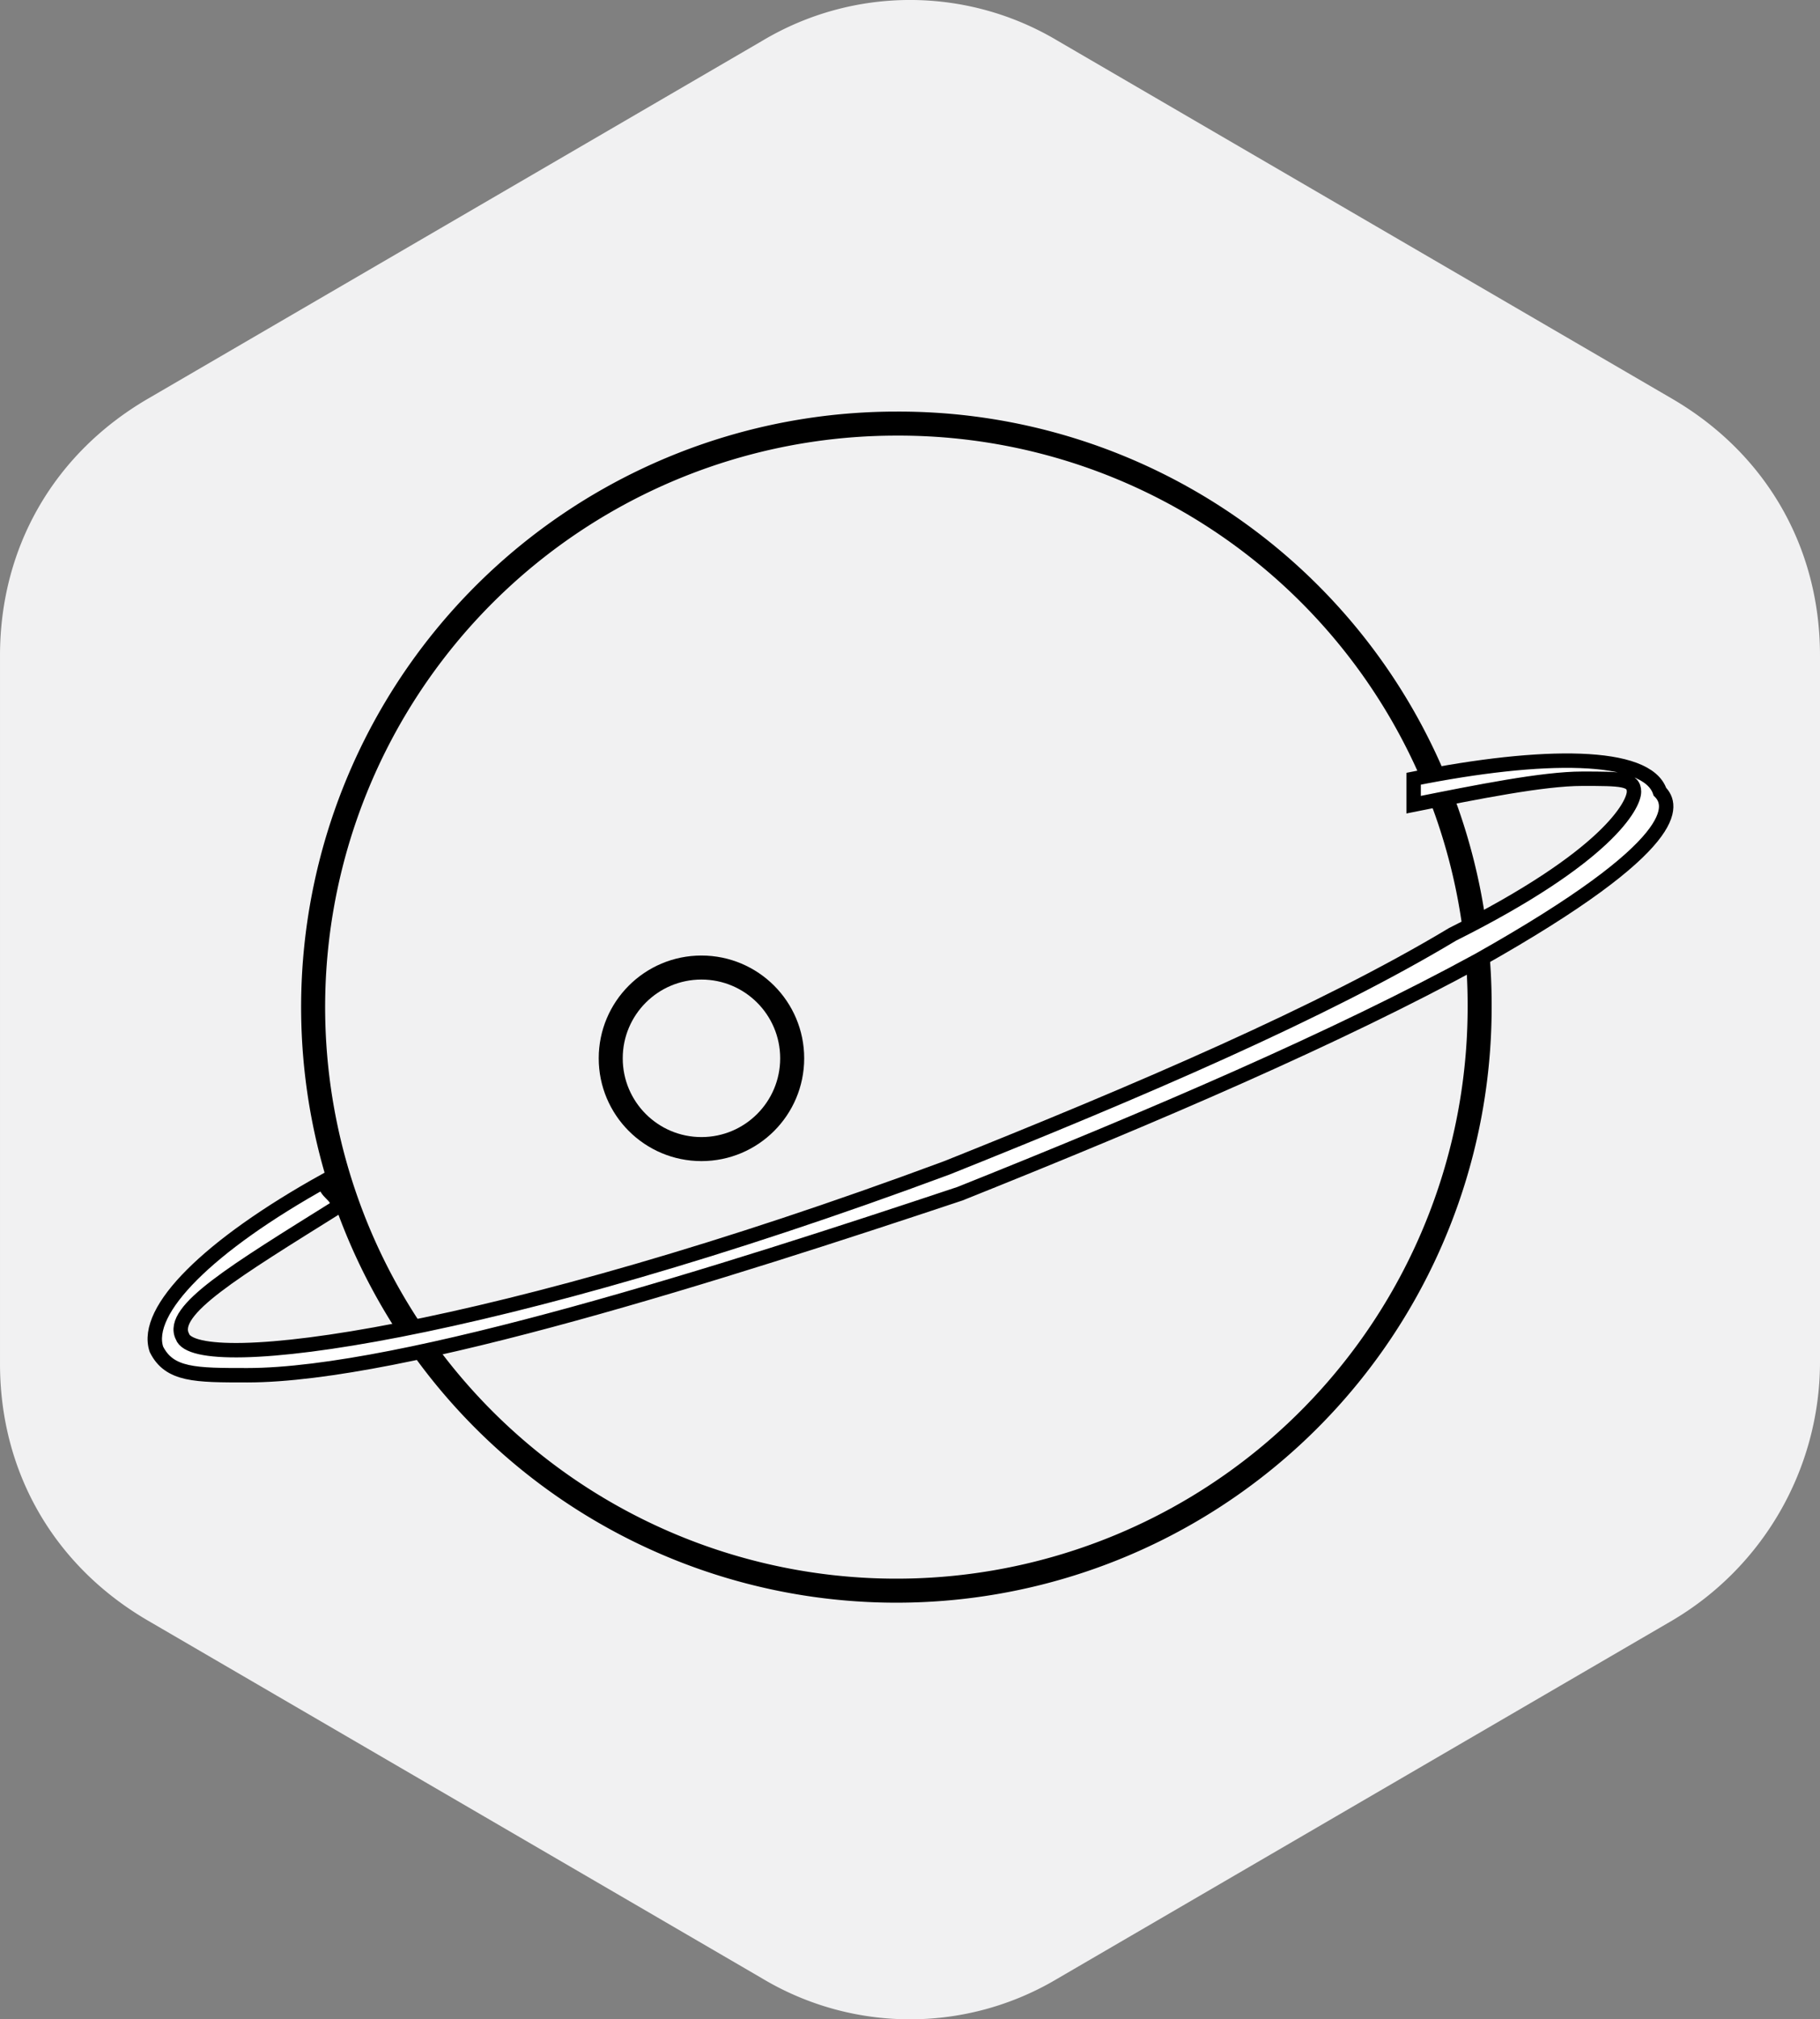 <svg xmlns="http://www.w3.org/2000/svg" width="378.955" height="420.25" viewBox="0 0 378.955 420.25">
  <rect x="0" y="0" width="378.955" height="420.25" fill="#808080" stroke="none"/>
  <g id="Expolor_inactive" data-name="Expolor inactive" transform="translate(2284.848 -691.636)">
    <g id="Explore" transform="translate(-2284.848 691.636)">
      <path id="Path_691" data-name="Path 691" d="M871.255,850.386V703.015c0-22.672-11.336-42.105-30.77-53.442l-127.938-74.5a59.932,59.932,0,0,0-61.539,0l-127.937,74.5c-19.435,11.337-30.77,30.77-30.77,53.442V850.386c0,22.672,11.337,42.1,30.77,53.442l127.938,74.495a59.926,59.926,0,0,0,61.539,0l127.938-74.495A62.5,62.5,0,0,0,871.255,850.386Z" transform="translate(-492.3 -566.575)" fill="#f1f1f2"/>
      <path id="Path_692" data-name="Path 692" d="M742.087,696.442A121.443,121.443,0,1,1,620.644,575,120.938,120.938,0,0,1,742.087,696.442Z" transform="translate(-434.001 -486.841)" fill="none" stroke="#000" stroke-miterlimit="10" stroke-width="5"/>
      <ellipse id="Ellipse_47" data-name="Ellipse 47" cx="18.891" cy="18.891" rx="18.891" ry="18.891" transform="translate(127.164 201.361)" fill="none" stroke="#010101" stroke-miterlimit="10" stroke-width="5"/>
      <g id="Group_16" data-name="Group 16" transform="translate(32.224 158.308)">
        <path id="Path_693" data-name="Path 693" d="M811.582,584.52c-2.7-8.1-24.29-8.1-51.278-2.7v5.4c13.494-2.7,26.988-5.4,35.083-5.4s10.8,0,10.8,2.7-5.4,13.494-37.784,29.686c-26.985,16.191-64.769,32.384-105.249,48.577-94.455,35.083-156.527,43.178-159.225,35.083-2.7-5.4,10.795-13.494,32.386-26.988,0-2.7-2.7-2.7-2.7-5.4-24.288,13.494-37.782,26.986-35.083,35.083,2.7,5.4,8.1,5.4,18.892,5.4,32.384,0,99.853-21.589,148.431-37.783,40.48-16.19,78.262-32.384,107.95-48.577C816.979,595.316,814.28,587.221,811.582,584.52Z" transform="translate(-498.187 -578.061)" fill="#fff" stroke="#000" stroke-miterlimit="10" stroke-width="3"/>
      </g>
    </g>
  </g>
</svg>
